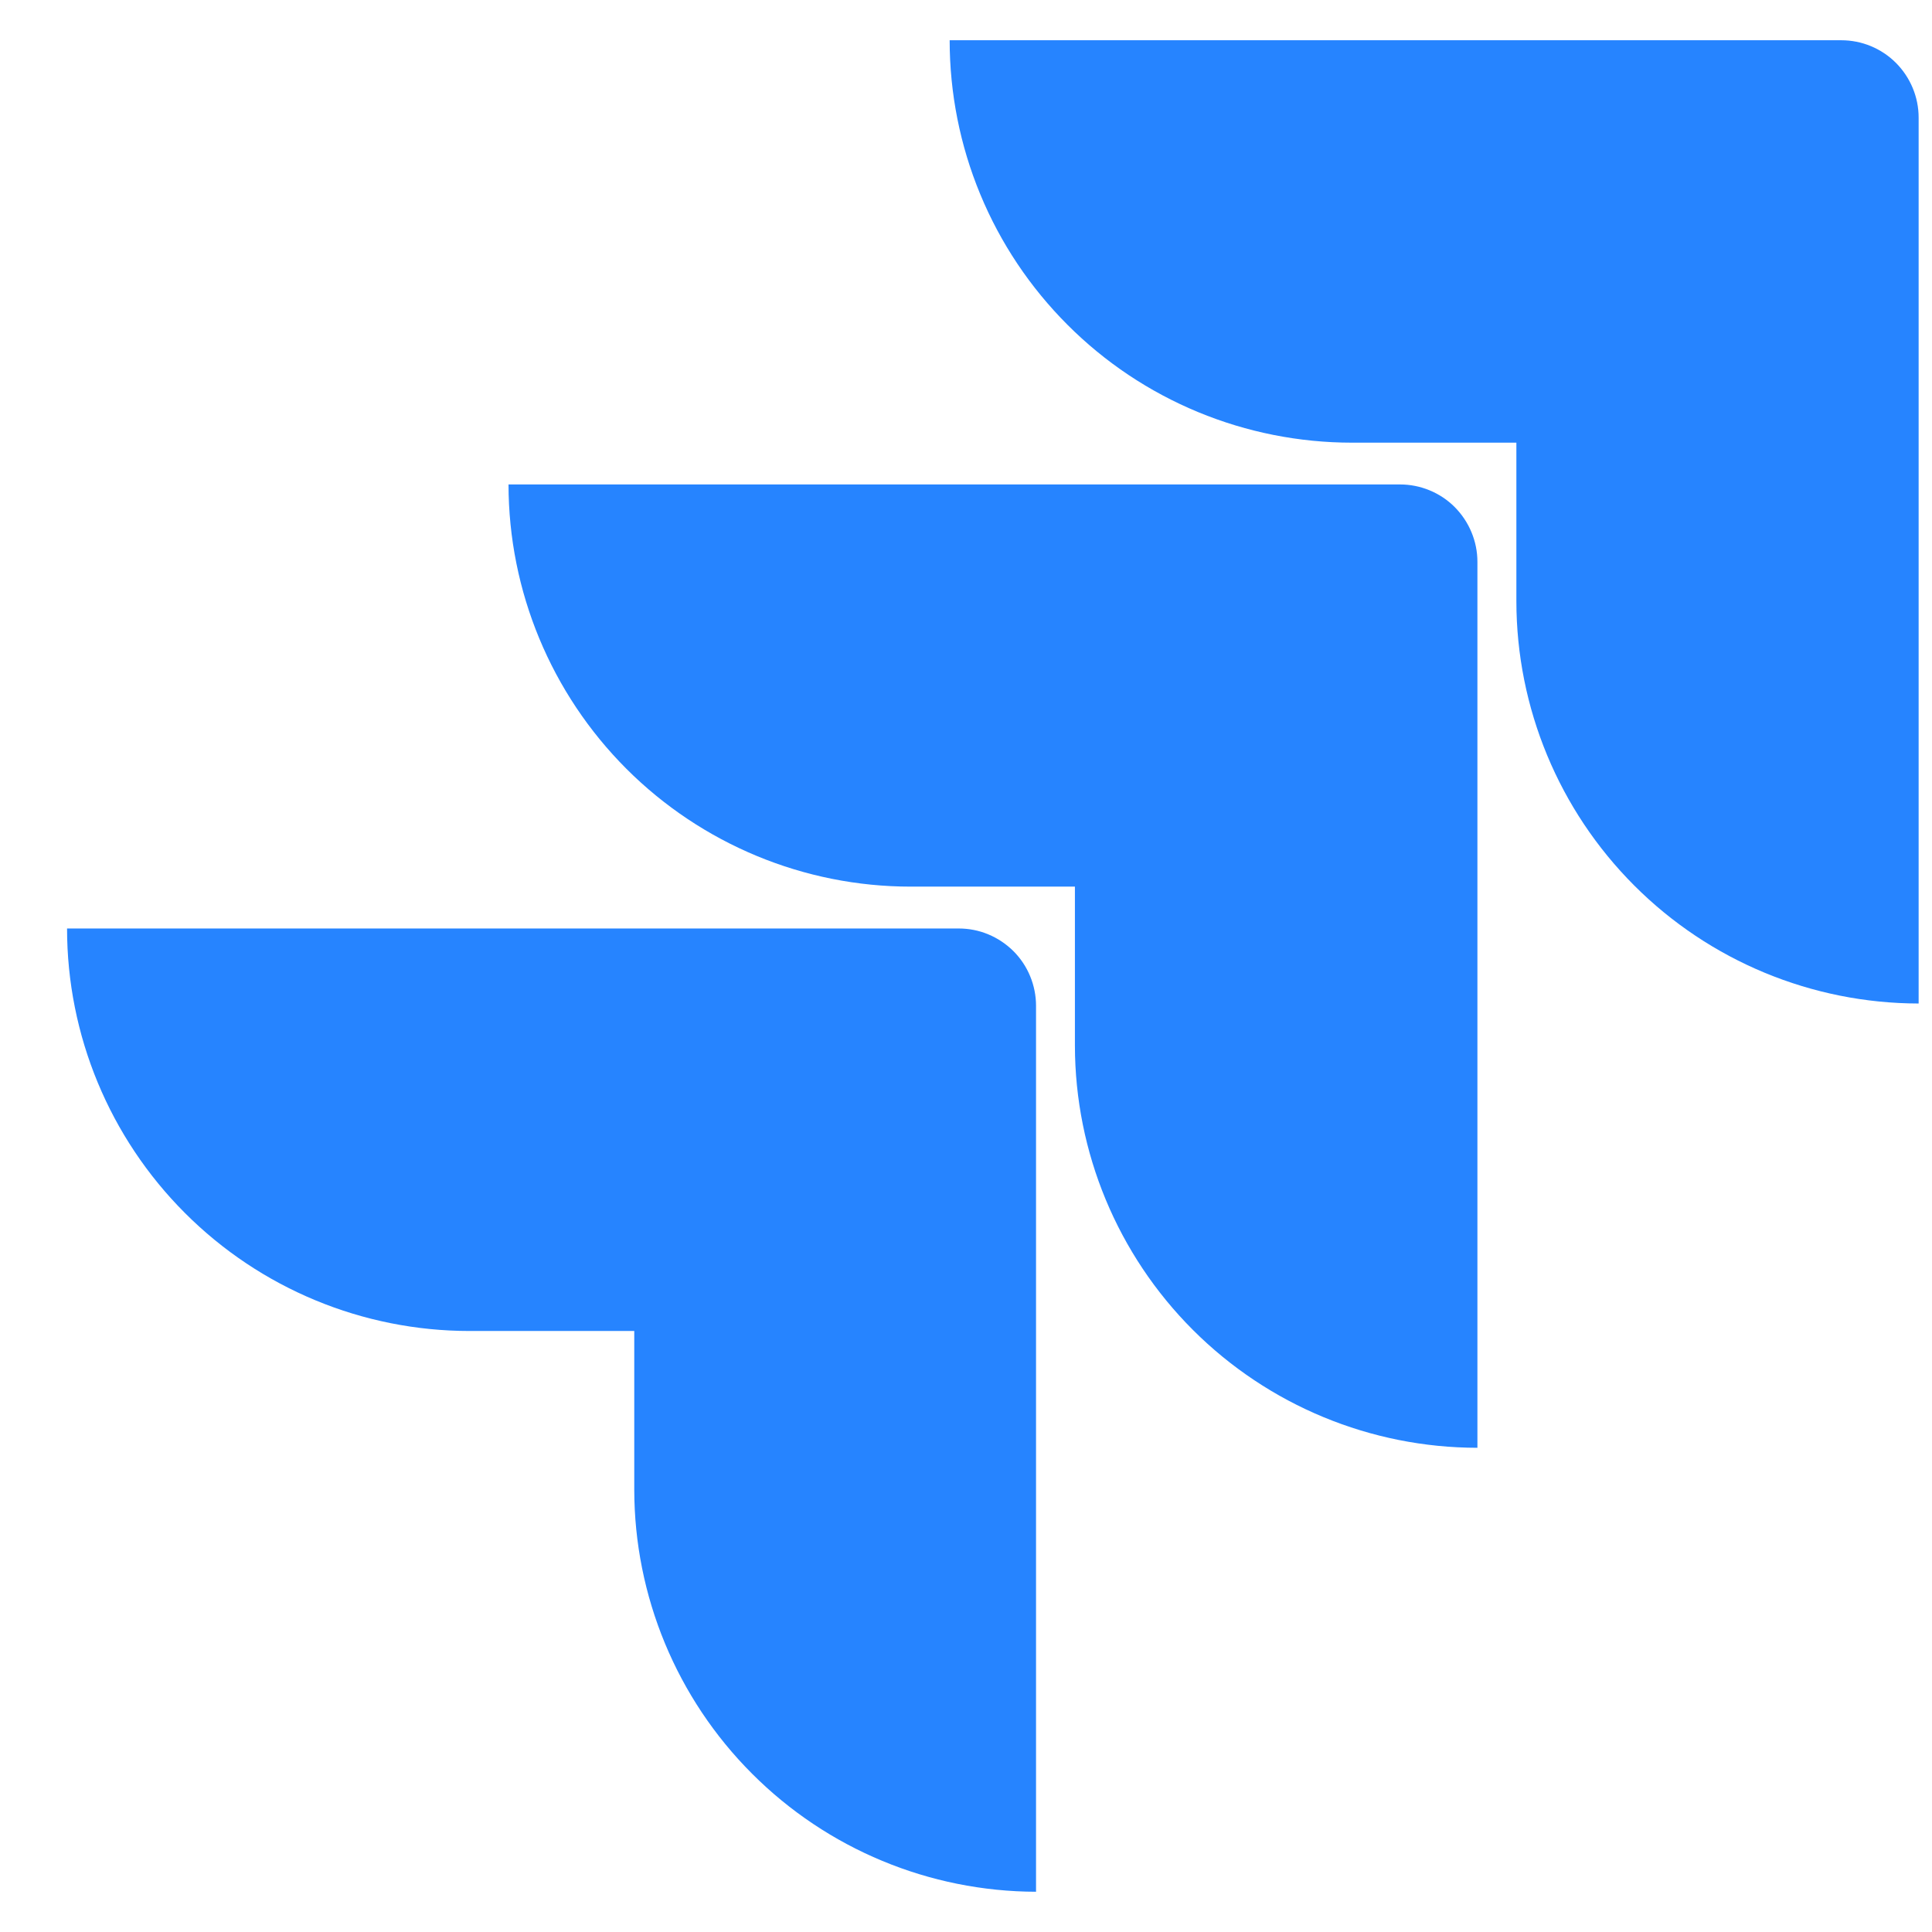 <svg width="24" height="24" viewBox="0 0 24 24" fill="none" xmlns="http://www.w3.org/2000/svg">
<path d="M22.873 0.5H11.797C11.797 1.157 11.926 1.807 12.177 2.413C12.428 3.02 12.797 3.571 13.261 4.035C13.725 4.5 14.276 4.868 14.883 5.119C15.489 5.37 16.14 5.499 16.796 5.499H18.837V7.469C18.838 8.794 19.365 10.064 20.302 11.001C21.238 11.938 22.509 12.464 23.834 12.466V1.461C23.834 1.206 23.732 0.962 23.552 0.781C23.372 0.601 23.128 0.5 22.873 0.5Z" fill="#2684FF"/>
<path d="M17.392 6.018H6.317C6.318 7.343 6.845 8.613 7.781 9.55C8.718 10.487 9.989 11.014 11.313 11.014H13.353V12.991C13.355 14.316 13.883 15.586 14.82 16.522C15.757 17.458 17.028 17.984 18.353 17.985V6.979C18.353 6.853 18.328 6.728 18.279 6.611C18.231 6.495 18.16 6.389 18.071 6.299C17.982 6.21 17.876 6.139 17.759 6.091C17.643 6.043 17.518 6.018 17.392 6.018Z" fill="#2684FF"/>
<path d="M11.909 11.534H0.833C0.833 12.86 1.36 14.131 2.298 15.069C3.235 16.007 4.507 16.534 5.833 16.534H7.879V18.504C7.88 19.827 8.406 21.097 9.342 22.033C10.277 22.97 11.546 23.497 12.87 23.5V12.494C12.87 12.368 12.845 12.243 12.797 12.127C12.749 12.01 12.678 11.904 12.589 11.815C12.499 11.726 12.393 11.655 12.277 11.607C12.16 11.558 12.035 11.534 11.909 11.534Z" fill="#2684FF"/>
</svg>
